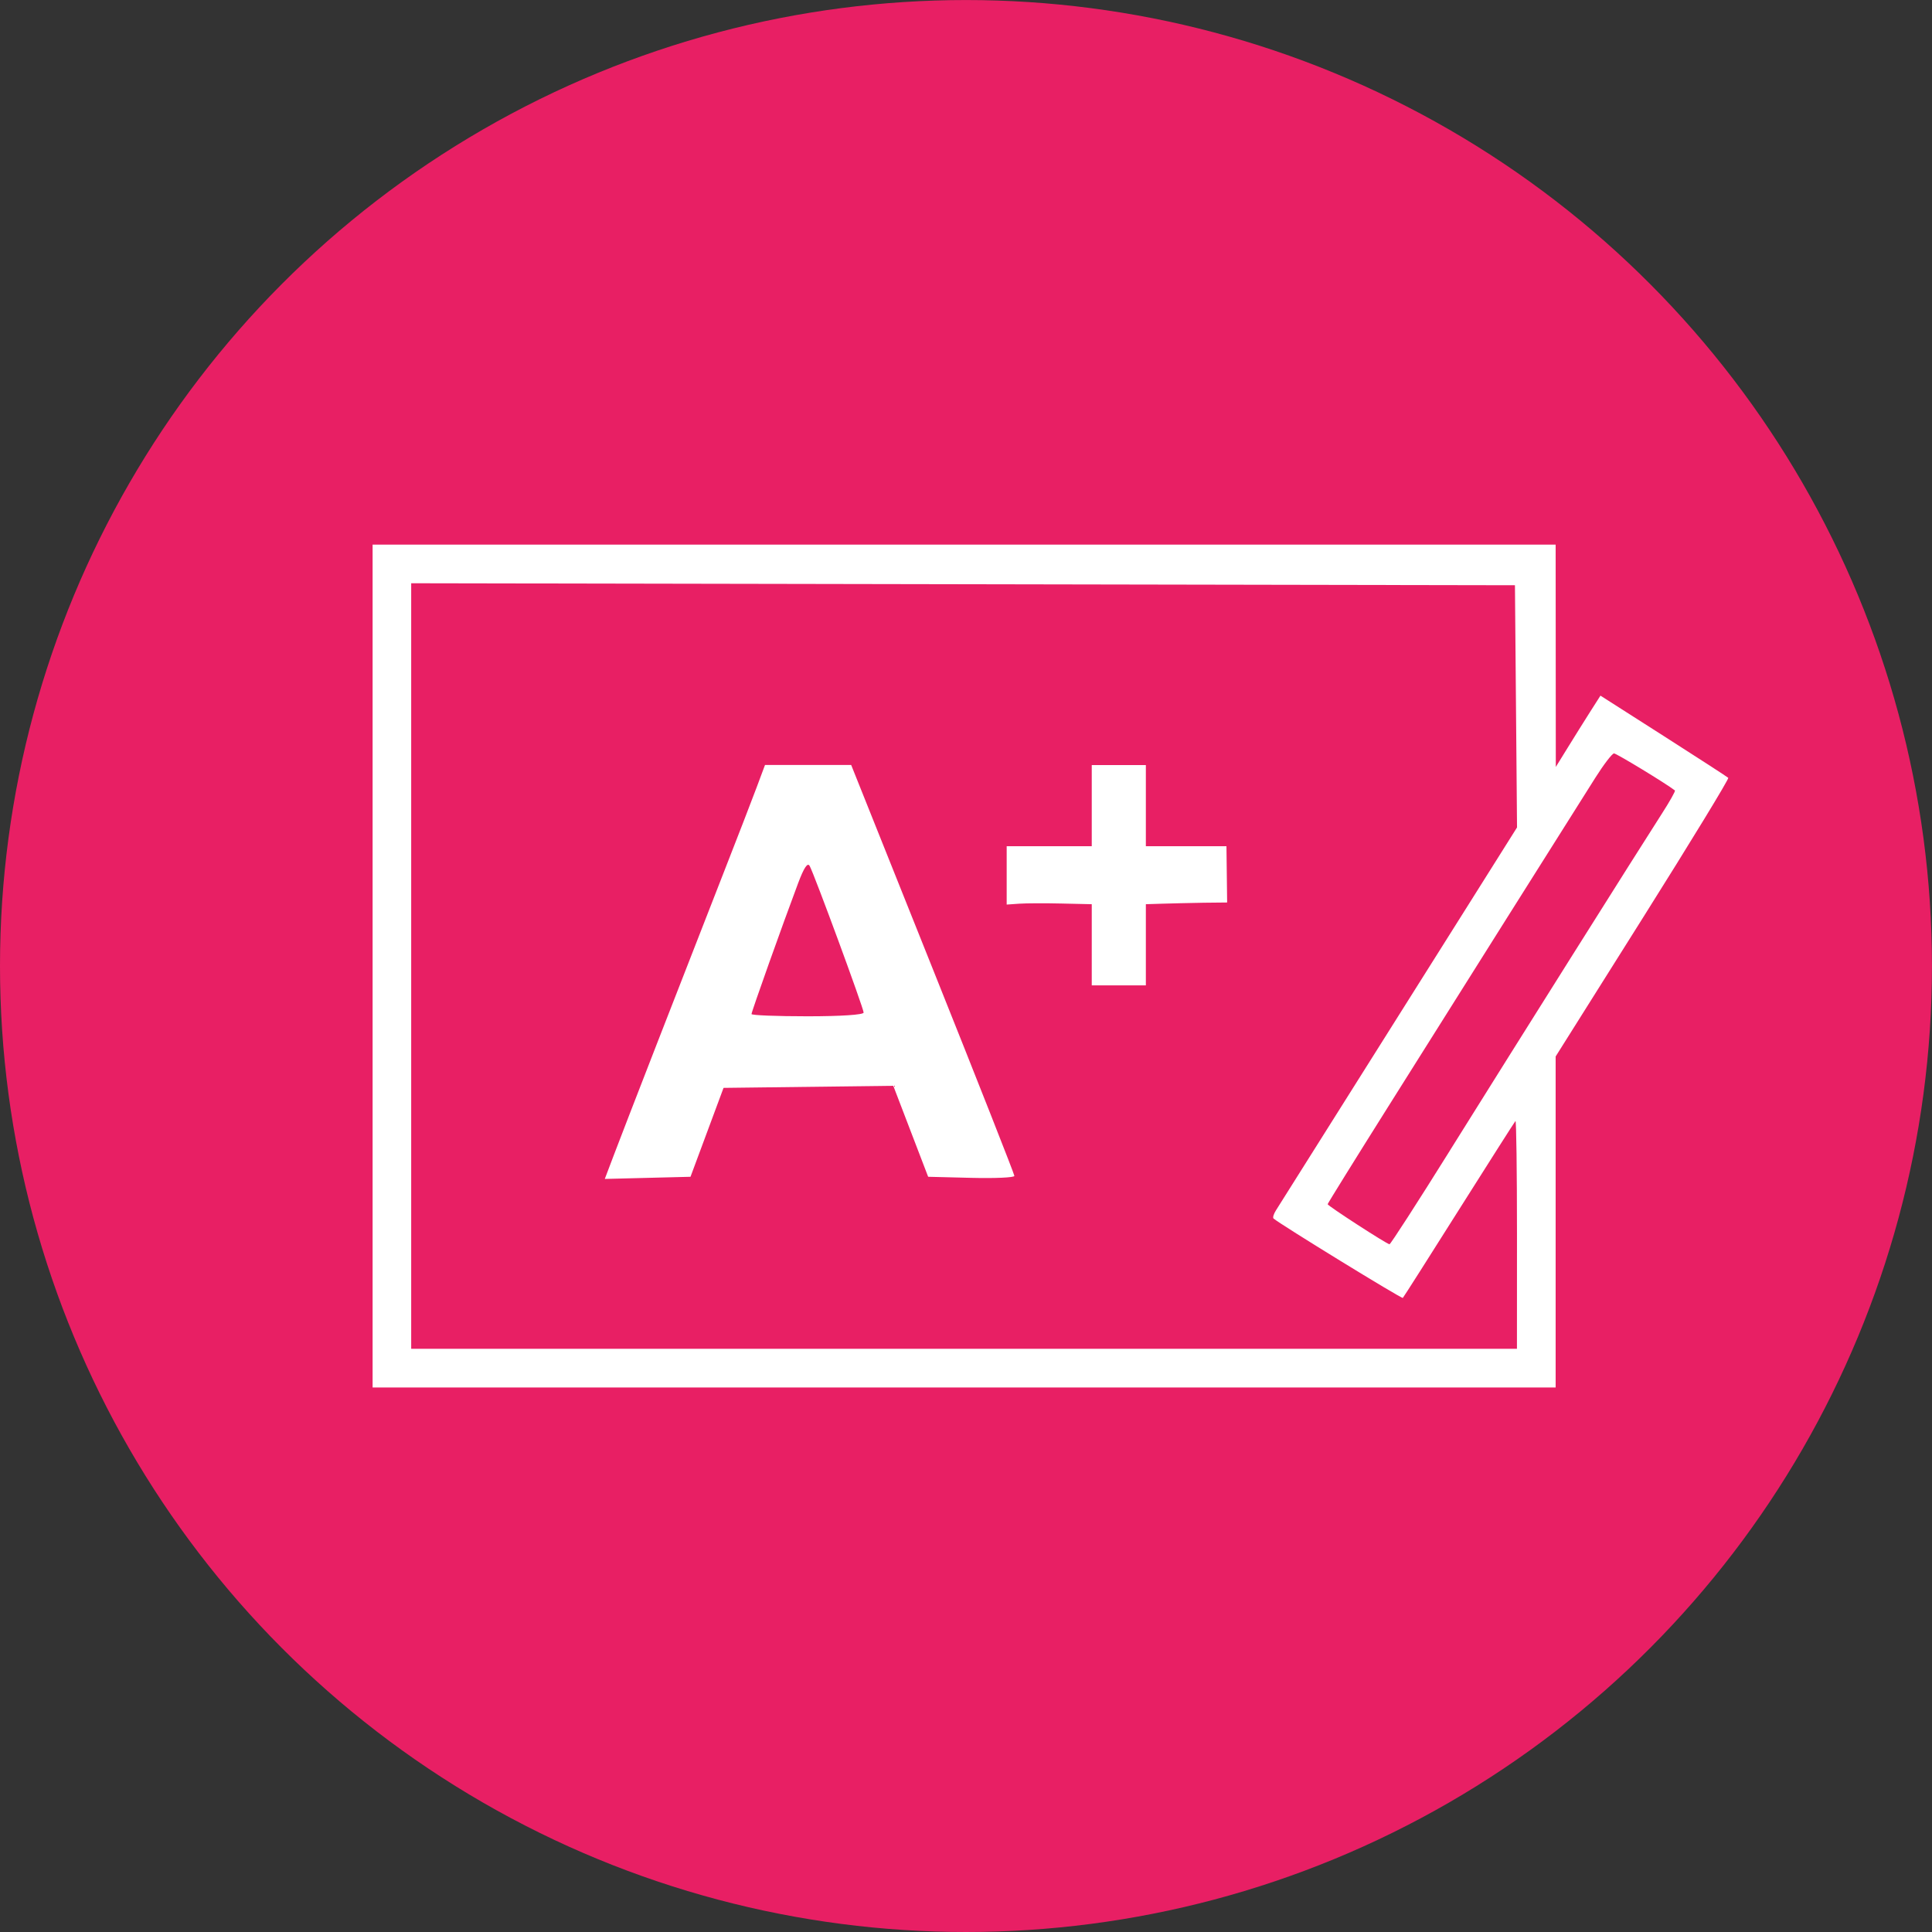 <?xml version="1.0" encoding="UTF-8" standalone="no"?>
<!-- Created with Inkscape (http://www.inkscape.org/) -->

<svg
   xmlns:dc="http://purl.org/dc/elements/1.1/"
   xmlns:cc="http://creativecommons.org/ns#"
   xmlns:rdf="http://www.w3.org/1999/02/22-rdf-syntax-ns#"
   xmlns:svg="http://www.w3.org/2000/svg"
   xmlns="http://www.w3.org/2000/svg"
   xmlns:sodipodi="http://sodipodi.sourceforge.net/DTD/sodipodi-0.dtd"
   xmlns:inkscape="http://www.inkscape.org/namespaces/inkscape"
   width="183"
   height="183"
   viewBox="0 0 48.419 48.419"
   version="1.1"
   id="svg5007"
   inkscape:version="0.92.2 5c3e80d, 2017-08-06"
   sodipodi:docname="learn.svg">
  <rect x="0" y="0" width="48.419" height="48.419" fill="#333333" stroke="none"/>
  <defs
     id="defs5001" />
  <sodipodi:namedview
     id="base"
     pagecolor="#ffffff"
     bordercolor="#666666"
     borderopacity="1.0"
     inkscape:pageopacity="0.0"
     inkscape:pageshadow="2"
     inkscape:zoom="1.979899"
     inkscape:cx="99.348334"
     inkscape:cy="6.8153839"
     inkscape:document-units="px"
     inkscape:current-layer="layer1"
     showgrid="false"
     units="px"
     inkscape:window-width="958"
     inkscape:window-height="1024"
     inkscape:window-x="960"
     inkscape:window-y="31"
     inkscape:window-maximized="0" />
  <g
     inkscape:label="Layer 1"
     inkscape:groupmode="layer"
     id="layer1"
     transform="translate(0,-248.581)">
    <circle
       style="display:inline;opacity:1;fill:#e81f64;fill-opacity:1;stroke-width:0.221"
       id="circle622"
       cx="24.209"
       cy="272.791"
       r="24.209" />
    <path
       style="display:inline;fill:#ffffff;stroke-width:0.097"
       d="m 9.338,272.791 v -10.561 h 14.825 14.824 l 0.002,2.786 0.002,2.786 0.299,-0.484 c 0.164,-0.266 0.416,-0.669 0.559,-0.894 l 0.261,-0.409 1.581,1.009 c 0.869,0.555 1.6,1.028 1.622,1.051 0.023,0.023 -0.941,1.604 -2.142,3.512 l -2.184,3.471 v 4.148 4.148 H 24.163 9.338 Z m 28.68,6.718 c 0,-1.581 -0.017,-2.856 -0.038,-2.834 -0.021,0.022 -0.657,1.021 -1.414,2.22 -0.756,1.199 -1.39,2.195 -1.409,2.214 -0.026,0.027 -3.073,-1.844 -3.24,-1.99 -0.025,-0.021 0.002,-0.113 0.06,-0.204 0.119,-0.186 3.02,-4.793 4.843,-7.691 l 1.199,-1.906 -0.026,-3.035 -0.026,-3.035 -13.831,-0.025 -13.831,-0.025 v 9.593 9.593 h 13.856 13.856 z m -22.63,-1.991 c 0.245,-0.648 1.704,-4.401 2.742,-7.052 0.344,-0.879 0.72,-1.849 0.834,-2.156 l 0.208,-0.557 1.08,-9e-5 1.08,-9e-5 2.045,5.111 c 1.125,2.811 2.045,5.145 2.045,5.187 -6e-5,0.042 -0.486,0.064 -1.081,0.049 l -1.08,-0.027 -0.437,-1.14 -0.437,-1.14 -2.127,0.026 -2.127,0.026 -0.414,1.114 -0.414,1.114 -1.074,0.027 -1.074,0.027 z m 6.256,-3.56 c 0,-0.107 -1.238,-3.47 -1.353,-3.676 -0.052,-0.093 -0.143,0.045 -0.29,0.436 -0.393,1.046 -1.167,3.219 -1.167,3.277 0,0.031 0.632,0.056 1.405,0.056 0.835,0 1.405,-0.038 1.405,-0.093 z m 5.717,-1.699 v -1.017 l -0.751,-0.017 c -0.413,-0.01 -0.893,-0.008 -1.066,0.004 l -0.315,0.022 v -0.731 -0.731 h 1.066 1.066 v -1.017 -1.017 h 0.678 0.678 v 1.017 1.017 h 1.01 1.01 l 0.017,1.41 c 0,0 0,0 -0.586,0.006 -0.345,0.006 -0.813,0.017 -1.039,0.024 l -0.412,0.013 v 1.017 1.017 h -0.678 -0.678 z m 8.975,5.157 c 1.664,-2.665 4.762,-7.588 5.308,-8.435 0.2,-0.311 0.35,-0.576 0.332,-0.59 -0.222,-0.173 -1.464,-0.928 -1.526,-0.928 -0.046,0 -0.255,0.273 -0.466,0.606 -0.61,0.964 -3.542,5.619 -5.195,8.249 -0.834,1.326 -1.516,2.425 -1.516,2.442 0,0.041 1.488,1.004 1.55,1.004 0.027,-1.9e-4 0.708,-1.057 1.514,-2.348 z"
       id="path624"
       inkscape:connector-curvature="0"
       sodipodi:nodetypes="cccccccccccsccccccccccccscccccccccccsccccscsccccccccccsccssscccccccccccccccccccccccccccccscsssc" />
  </g>
</svg>

